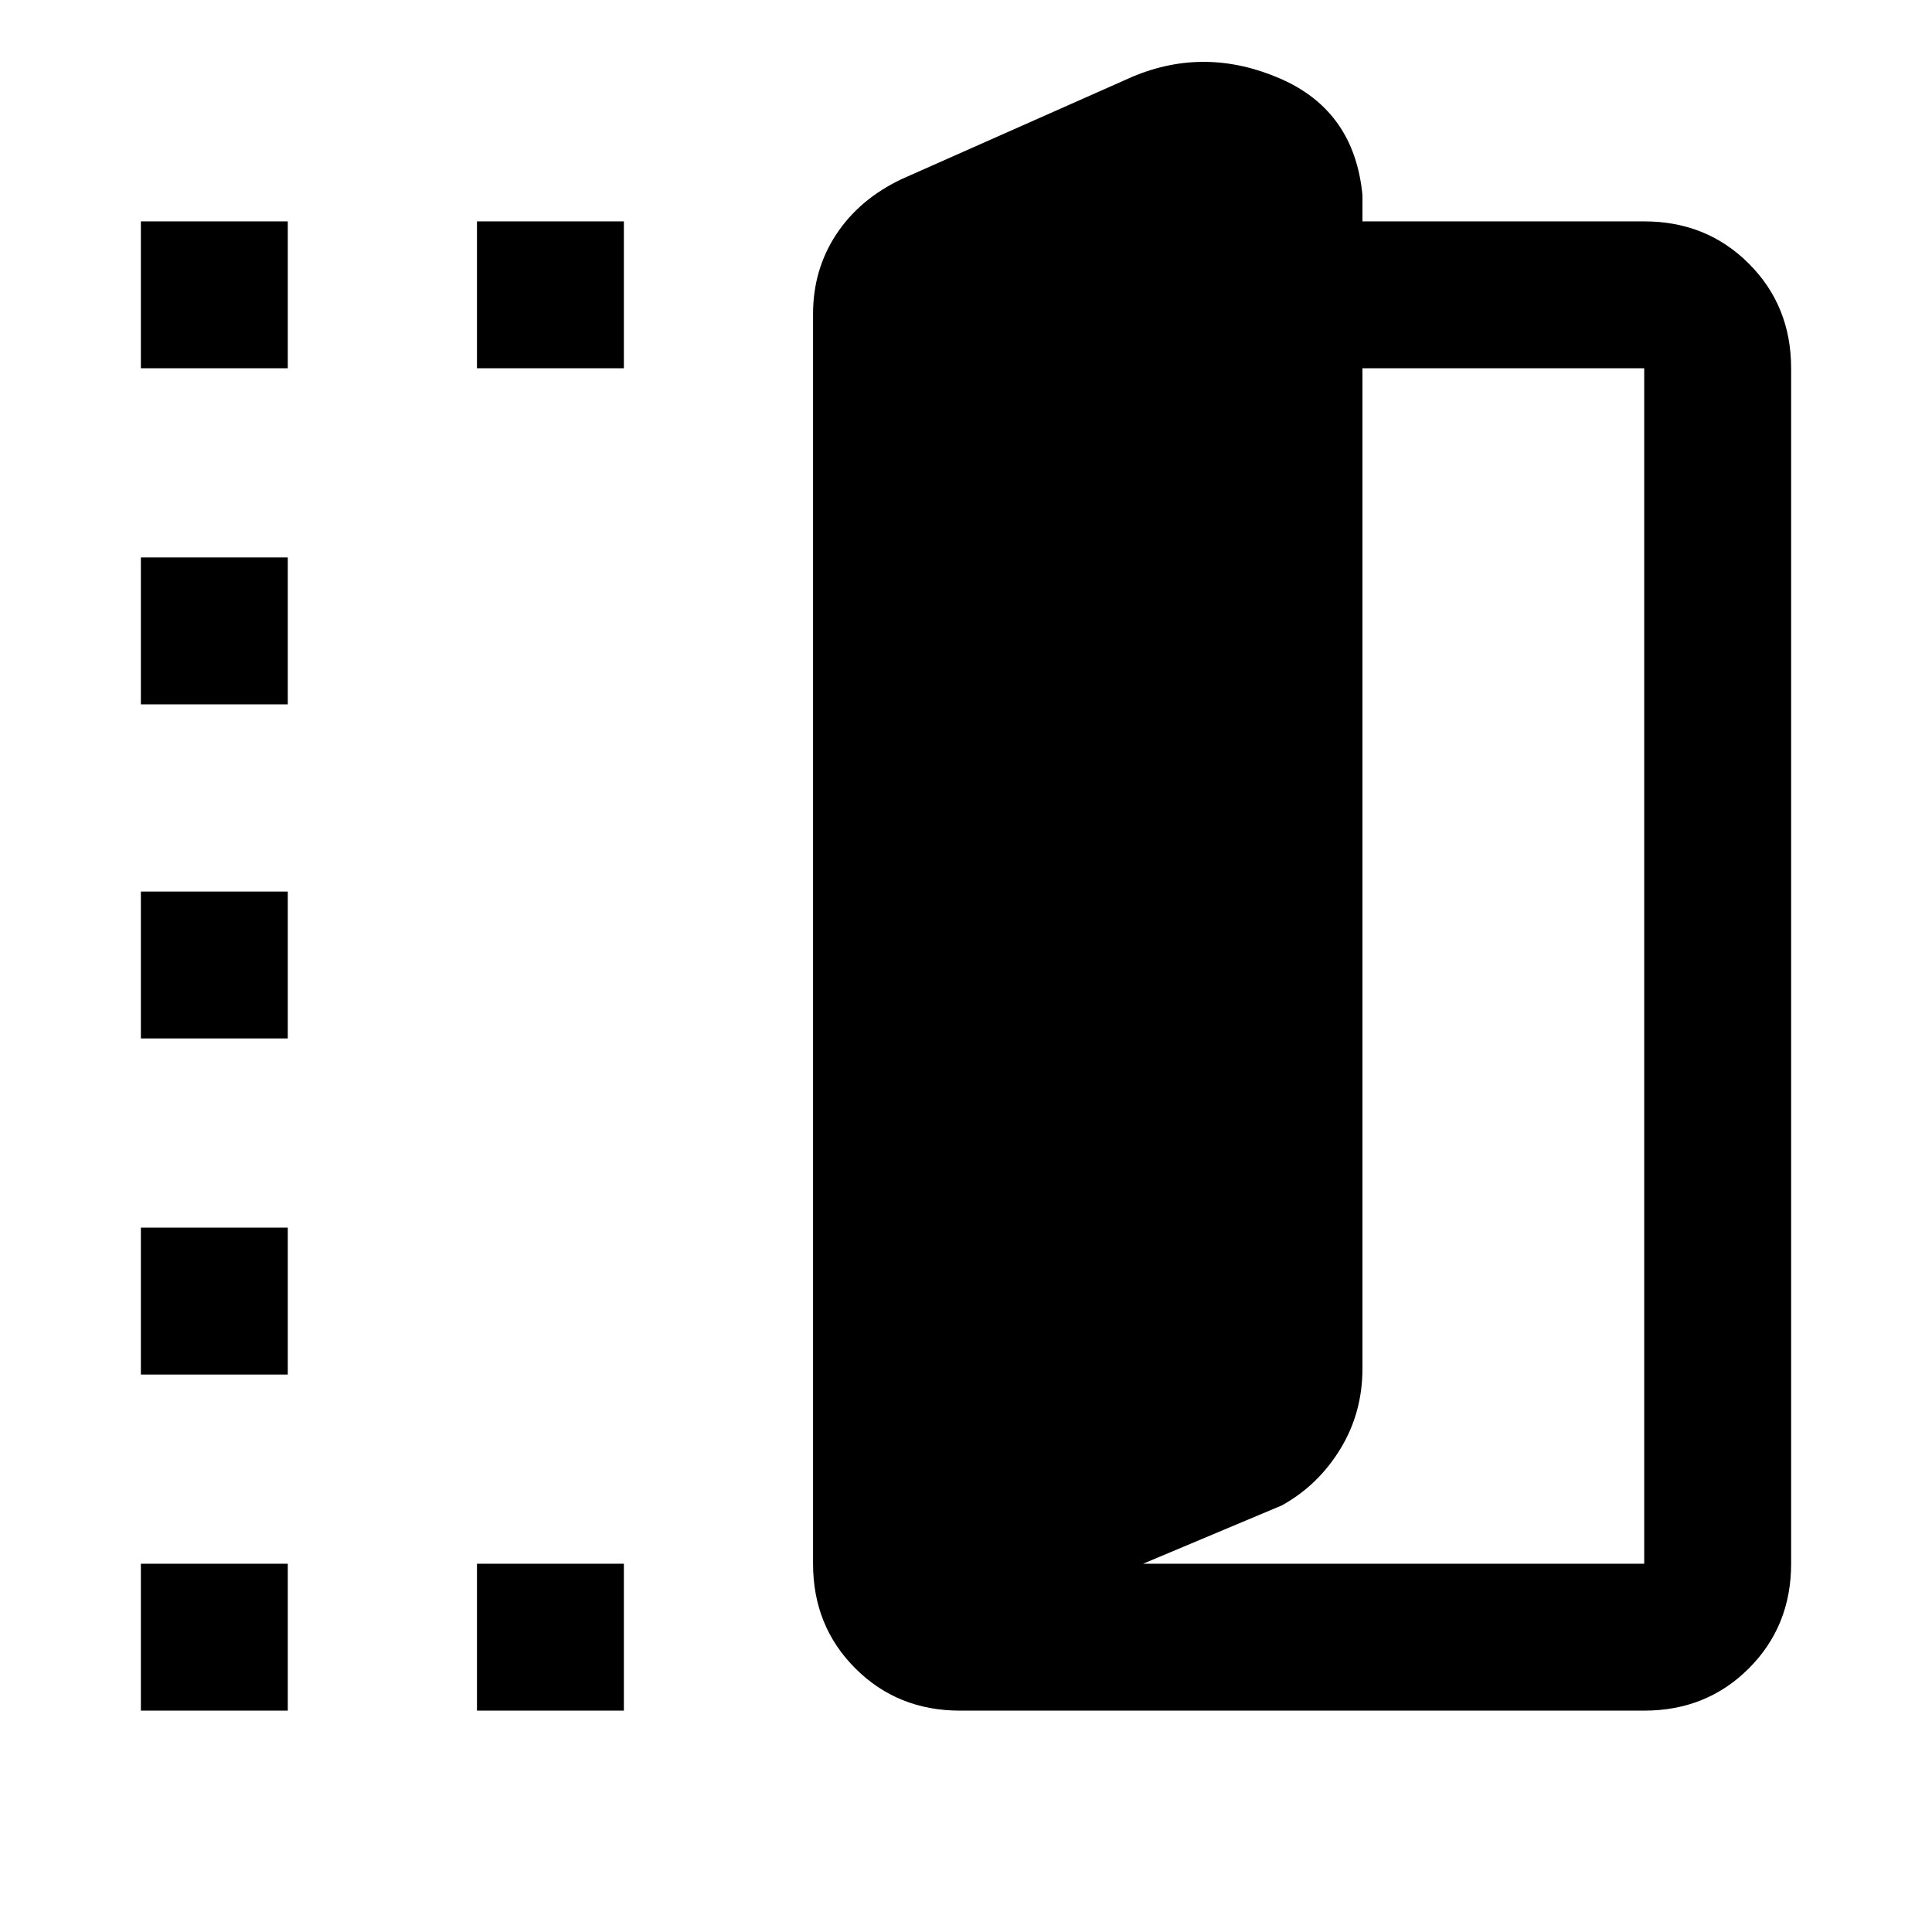 <svg xmlns="http://www.w3.org/2000/svg" height="48" width="48"><path d="M23.85 42.5q-1.55 0-2.6-1.05t-1.05-2.6V7.8q0-1.1.575-1.975T22.4 4.45l5.75-2.55q1.8-.75 3.65.05 1.85.8 2.05 2.9v.65h7q1.55 0 2.6 1.05t1.05 2.6v29.7q0 1.55-1.05 2.6t-2.6 1.05Zm4.55-3.65h12.45V9.15h-7V34q0 1.1-.55 2-.55.9-1.45 1.4ZM3.5 9.15V5.5h3.65v3.65Zm0 33.35v-3.65h3.65v3.65Zm0-8.35V30.5h3.65v3.65Zm0-8.35v-3.65h3.65v3.65Zm0-8.3v-3.65h3.65v3.65Zm8.35-8.35V5.5h3.65v3.65Zm0 33.35v-3.65h3.65v3.65Z"/></svg>